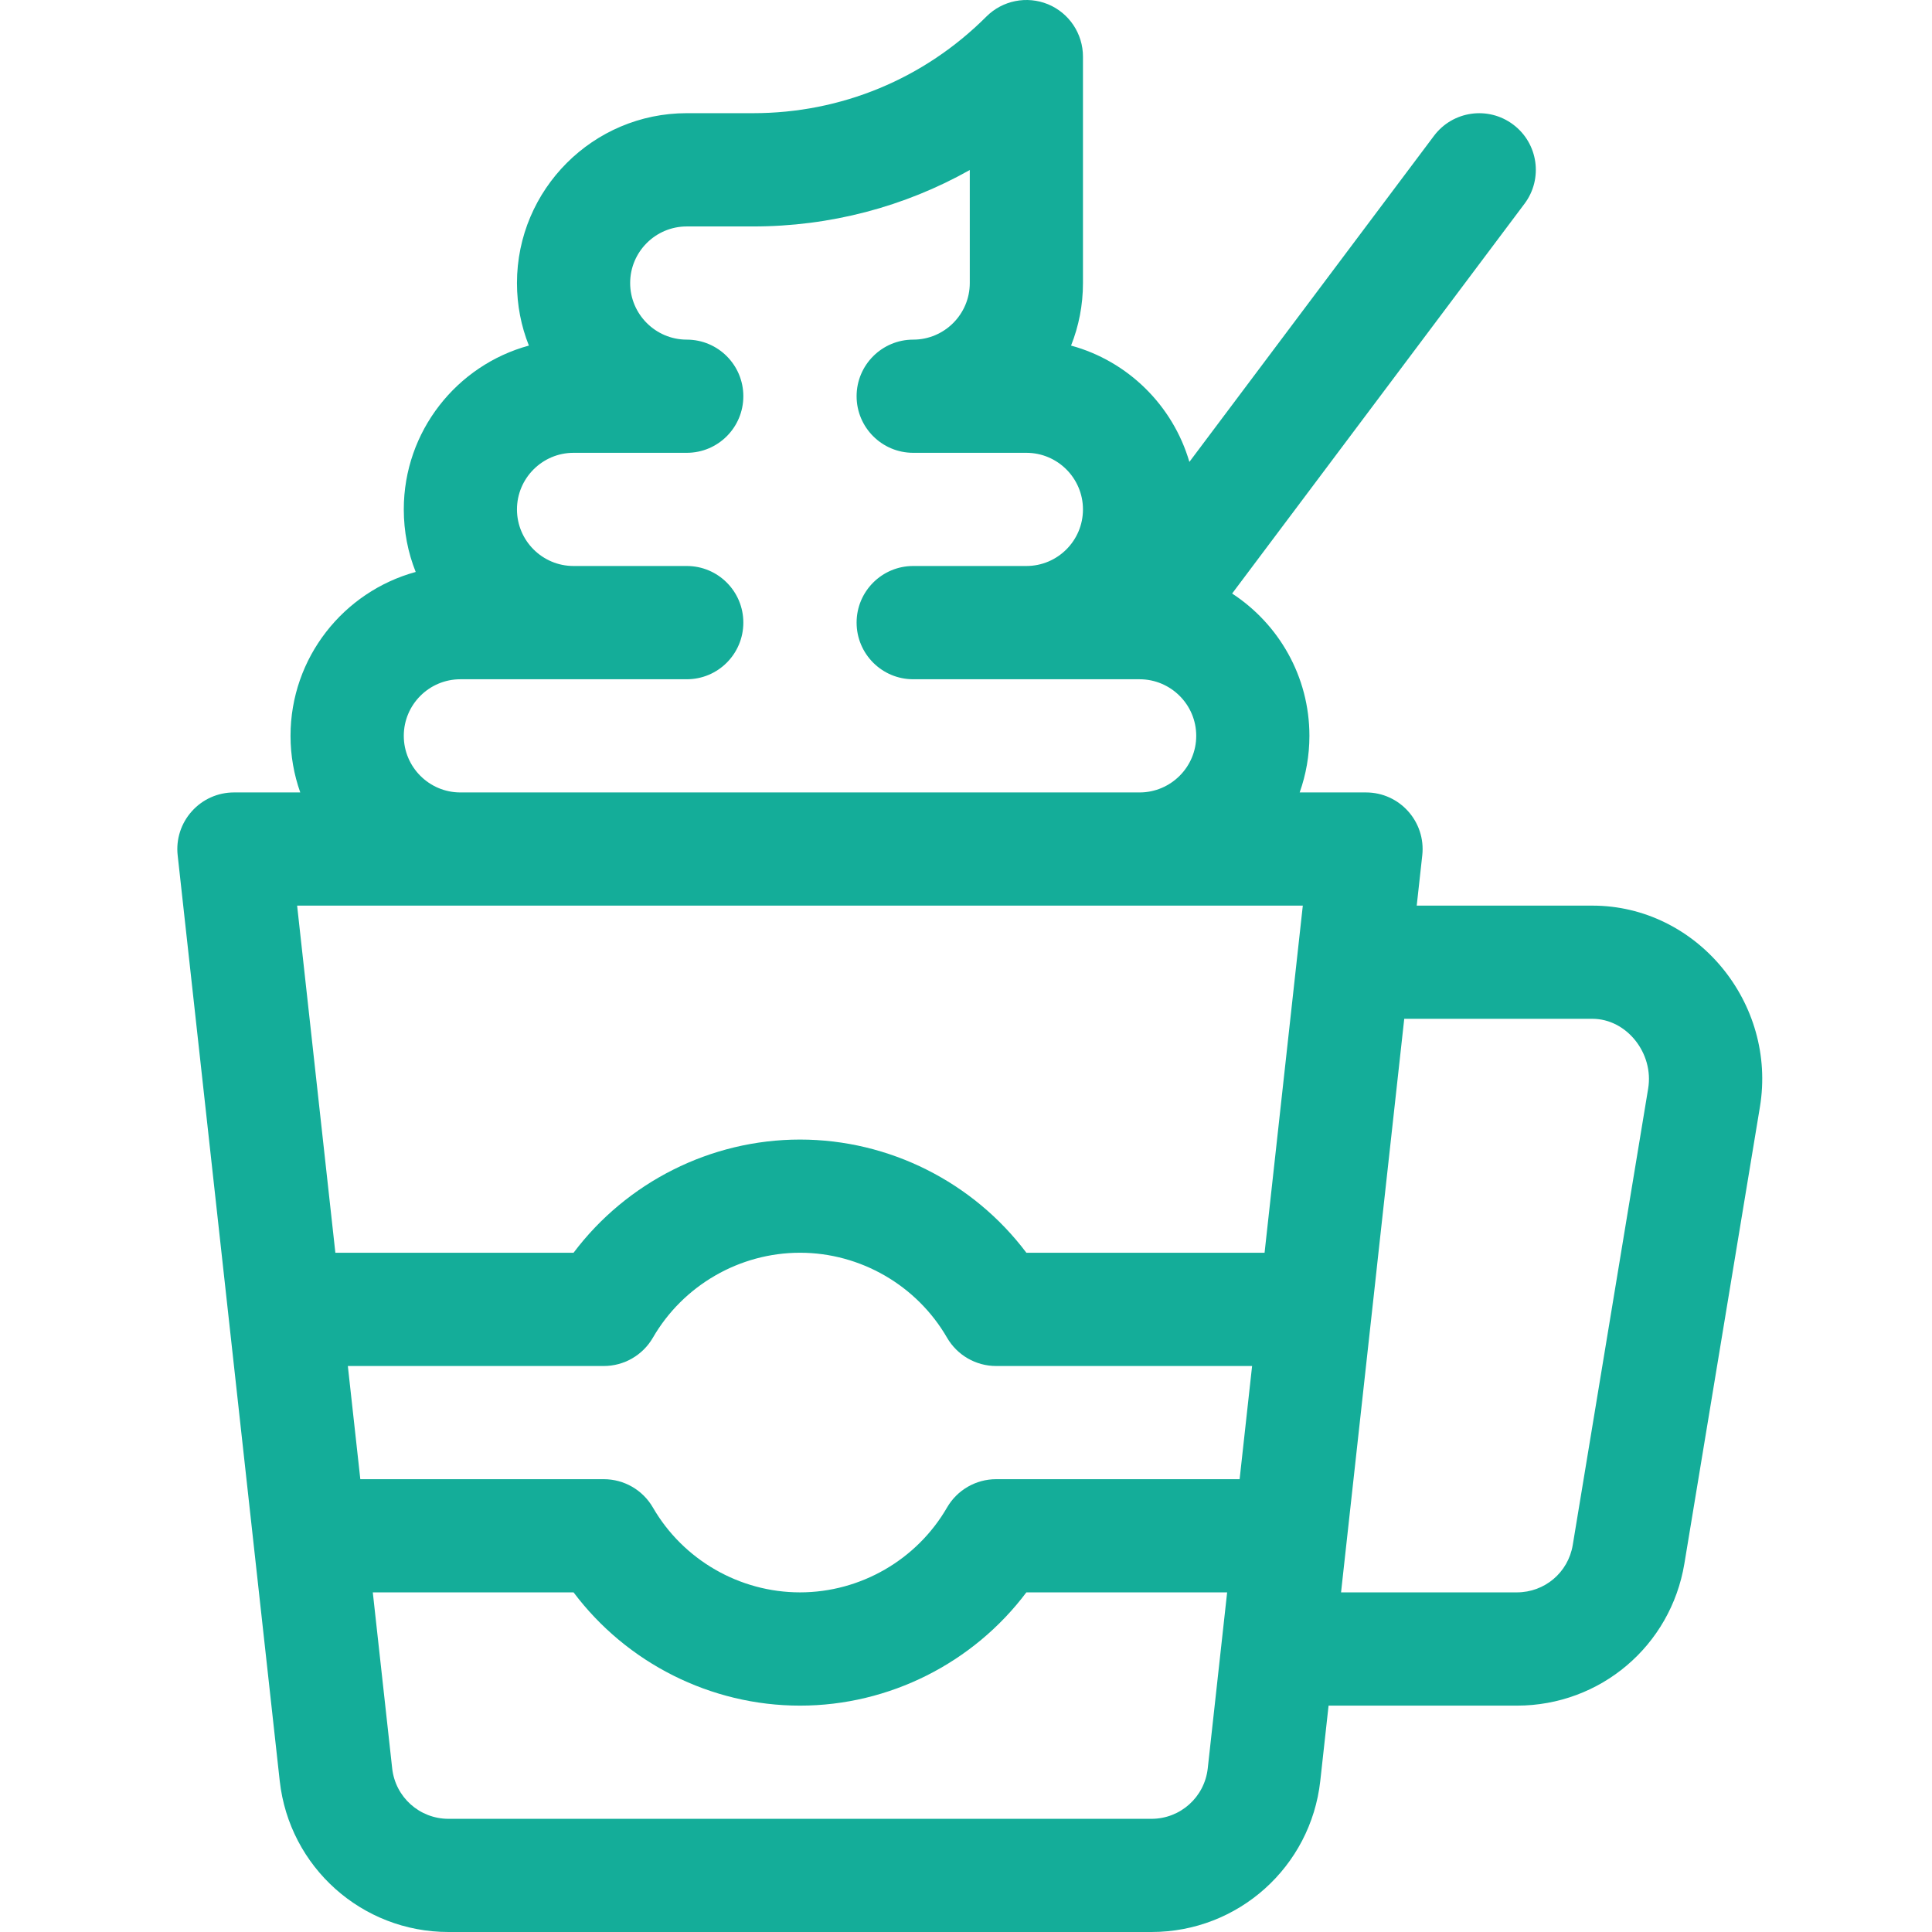 <svg width="24" height="24" viewBox="0 0 24 24" fill="none" xmlns="http://www.w3.org/2000/svg">
<g clip-path="url(#clip0_760_457)">
<path d="M3.475 22.124C3.594 23.193 4.495 24 5.571 24H14.304C15.38 24 16.282 23.193 16.401 22.123L16.504 21.188H18.843C19.879 21.188 20.754 20.446 20.924 19.424L21.862 13.753C22.077 12.459 21.077 11.25 19.781 11.25H17.599L17.668 10.624C17.713 10.208 17.388 9.844 16.969 9.844H16.145C16.223 9.624 16.266 9.387 16.266 9.141C16.266 8.401 15.883 7.75 15.306 7.373L18.938 2.531C19.171 2.221 19.108 1.78 18.797 1.547C18.486 1.314 18.046 1.377 17.813 1.688L14.775 5.738C14.57 5.037 14.011 4.485 13.305 4.293C13.401 4.052 13.453 3.79 13.453 3.516V0.703C13.453 0.419 13.282 0.162 13.019 0.053C12.756 -0.055 12.454 0.005 12.253 0.206C11.479 0.98 10.45 1.406 9.355 1.406H8.531C7.368 1.406 6.422 2.353 6.422 3.516C6.422 3.79 6.474 4.052 6.57 4.293C5.675 4.537 5.016 5.357 5.016 6.328C5.016 6.602 5.068 6.865 5.164 7.105C4.269 7.35 3.609 8.169 3.609 9.141C3.609 9.387 3.652 9.624 3.73 9.844H2.906C2.706 9.844 2.516 9.929 2.383 10.078C2.249 10.227 2.185 10.425 2.207 10.624C2.236 10.882 3.474 22.119 3.475 22.124ZM15.399 18.375H12.374C12.123 18.375 11.891 18.509 11.765 18.726C11.389 19.377 10.688 19.781 9.938 19.781C9.187 19.781 8.486 19.377 8.11 18.726C7.984 18.509 7.752 18.375 7.501 18.375H4.476L4.321 16.969H7.501C7.752 16.969 7.984 16.835 8.11 16.618C8.486 15.967 9.187 15.562 9.938 15.562C10.688 15.562 11.389 15.967 11.765 16.618C11.891 16.835 12.123 16.969 12.374 16.969H15.554L15.399 18.375ZM14.304 22.594H5.571C5.212 22.594 4.912 22.325 4.872 21.969L4.631 19.781H7.125C7.784 20.658 8.828 21.188 9.938 21.188C11.047 21.188 12.091 20.658 12.75 19.781H15.244L15.003 21.968C14.963 22.325 14.663 22.594 14.304 22.594ZM19.781 12.656C20.208 12.656 20.547 13.085 20.474 13.523L19.537 19.194C19.48 19.534 19.189 19.781 18.843 19.781H16.659C17.59 11.336 16.662 19.749 17.444 12.656H19.781ZM5.016 9.141C5.016 8.753 5.331 8.438 5.719 8.438H8.531C8.92 8.438 9.234 8.123 9.234 7.734C9.234 7.346 8.92 7.031 8.531 7.031H7.125C6.737 7.031 6.422 6.716 6.422 6.328C6.422 5.941 6.737 5.625 7.125 5.625H8.531C8.92 5.625 9.234 5.31 9.234 4.922C9.234 4.534 8.92 4.219 8.531 4.219C8.144 4.219 7.828 3.903 7.828 3.516C7.828 3.128 8.144 2.813 8.531 2.813H9.355C10.313 2.813 11.234 2.569 12.047 2.112V3.516C12.047 3.903 11.732 4.219 11.344 4.219C10.956 4.219 10.641 4.534 10.641 4.922C10.641 5.31 10.956 5.625 11.344 5.625H12.75C13.138 5.625 13.453 5.941 13.453 6.328C13.453 6.716 13.138 7.031 12.75 7.031H11.344C10.956 7.031 10.641 7.346 10.641 7.734C10.641 8.123 10.956 8.438 11.344 8.438H14.155H14.156H14.156C14.544 8.438 14.86 8.753 14.86 9.141C14.86 9.528 14.544 9.844 14.156 9.844H5.719C5.331 9.844 5.016 9.528 5.016 9.141ZM16.184 11.25C16.124 11.794 15.769 15.019 15.709 15.562H12.75C12.091 14.686 11.047 14.156 9.938 14.156C8.828 14.156 7.784 14.686 7.125 15.562H4.166L3.691 11.25H16.184Z" fill="#14AD99"/>
</g>
<defs>
<clipPath id="clip0_760_457">
<rect width="24" height="24" fill="white"/>
</clipPath>
</defs>
</svg>
